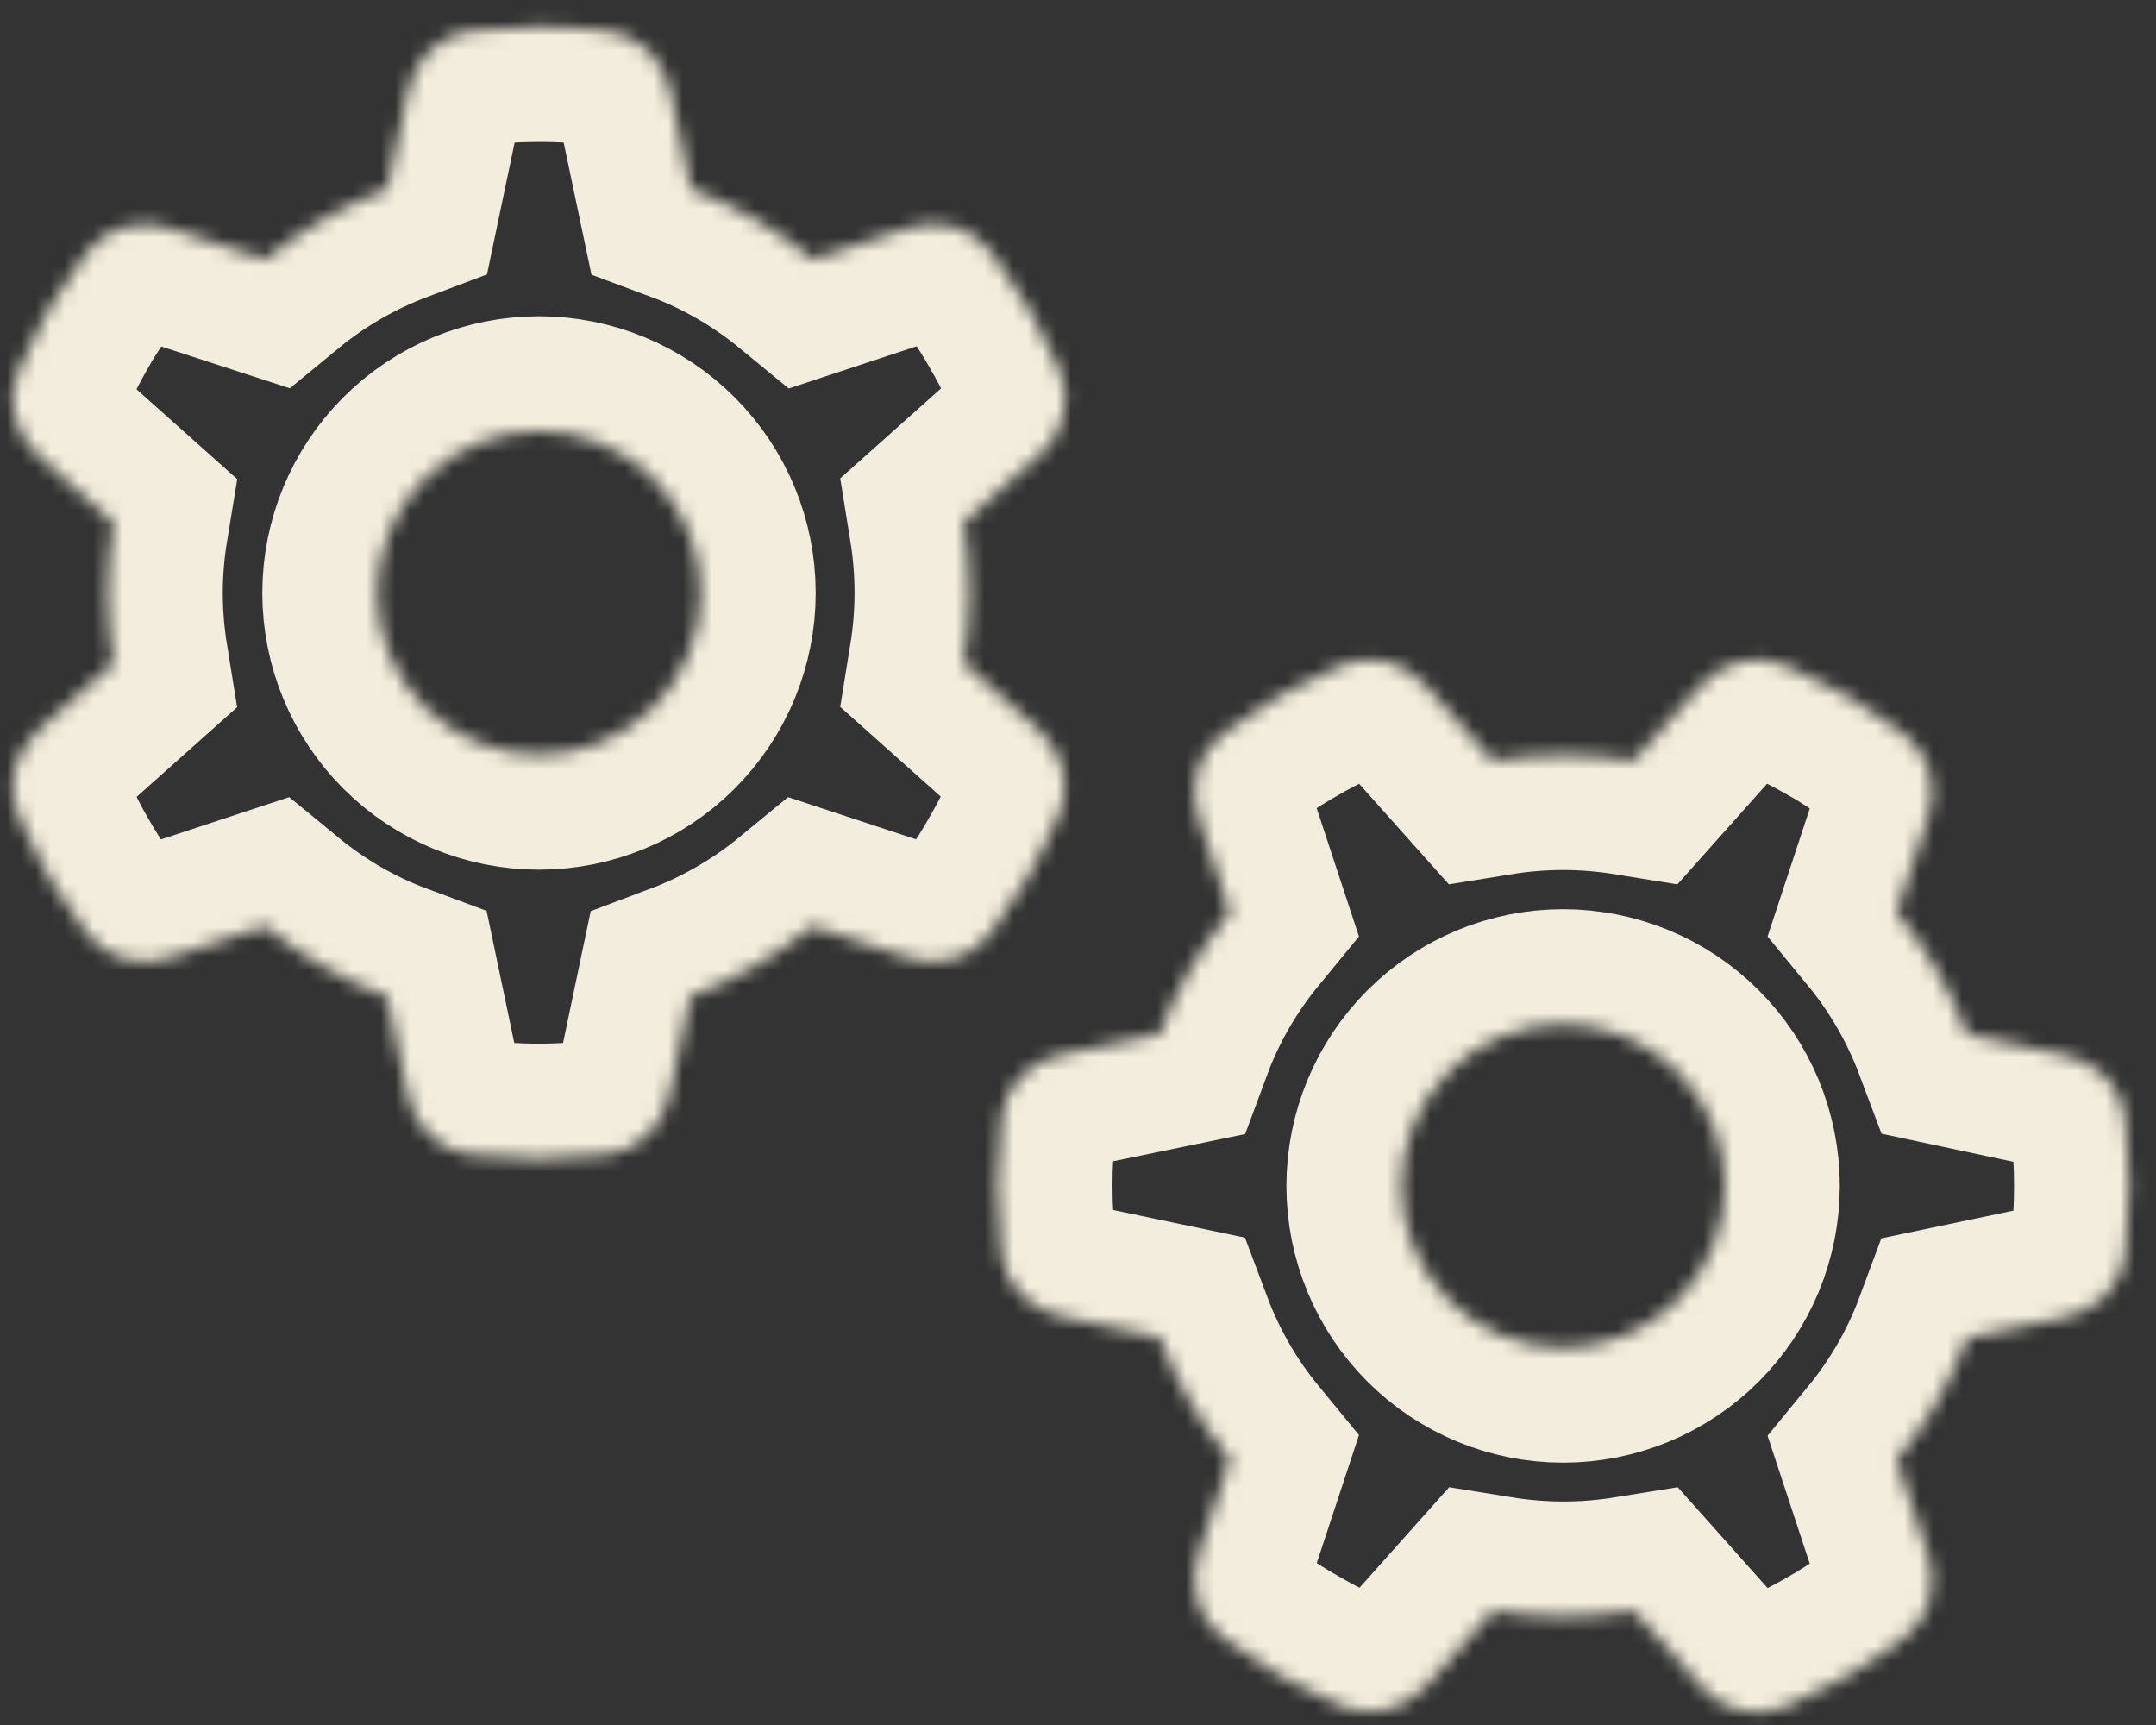 <svg width="150" height="120" viewBox="0 0 150 120" fill="none" xmlns="http://www.w3.org/2000/svg">
<rect x="0" y="0" width="150" height="120" fill="#333333" stroke="none"/>
<mask id="path-1-inside-1_876_2030" fill="white">
<path d="M72.305 31.711C73.969 30.234 74.625 27.914 73.758 25.852C73.219 24.609 72.633 23.391 71.977 22.219L71.25 20.953C70.547 19.781 69.774 18.633 68.953 17.531C67.617 15.75 65.274 15.164 63.164 15.867L56.555 18.047C54.047 15.984 51.164 14.297 48.071 13.148L46.641 6.352C46.196 4.172 44.508 2.438 42.305 2.18C40.758 1.969 39.188 1.875 37.594 1.875H37.43C35.836 1.875 34.266 1.969 32.719 2.156C30.516 2.414 28.828 4.172 28.383 6.328L26.953 13.148C23.836 14.32 20.977 15.984 18.469 18.047L11.836 15.891C9.727 15.188 7.383 15.773 6.047 17.555C5.227 18.656 4.453 19.805 3.727 20.977L3.024 22.219C2.367 23.391 1.782 24.609 1.242 25.875C0.375 27.914 1.032 30.234 2.696 31.734L7.899 36.375C7.641 37.945 7.5 39.586 7.5 41.25C7.5 42.914 7.641 44.555 7.899 46.148L2.696 50.789C1.032 52.266 0.375 54.586 1.242 56.648C1.782 57.891 2.367 59.109 3.024 60.305L3.727 61.523C4.43 62.719 5.203 63.844 6.047 64.945C7.383 66.727 9.727 67.312 11.836 66.609L18.446 64.43C20.953 66.492 23.836 68.18 26.93 69.328L28.36 76.148C28.805 78.328 30.492 80.062 32.696 80.32C34.266 80.508 35.86 80.602 37.477 80.602C39.094 80.602 40.688 80.508 42.258 80.32C44.461 80.062 46.149 78.305 46.594 76.148L48.024 69.328C51.141 68.156 54 66.492 56.508 64.43L63.117 66.609C65.227 67.312 67.571 66.727 68.906 64.945C69.727 63.844 70.5 62.719 71.203 61.523L71.93 60.258C72.586 59.086 73.172 57.867 73.711 56.625C74.578 54.586 73.922 52.266 72.258 50.766L67.055 46.125C67.313 44.531 67.453 42.891 67.453 41.227C67.453 39.562 67.313 37.922 67.055 36.328L72.258 31.688L72.305 31.711ZM26.25 41.25C26.25 38.266 27.436 35.405 29.545 33.295C31.655 31.185 34.517 30 37.5 30C40.484 30 43.345 31.185 45.455 33.295C47.565 35.405 48.75 38.266 48.75 41.25C48.75 44.234 47.565 47.095 45.455 49.205C43.345 51.315 40.484 52.5 37.5 52.5C34.517 52.5 31.655 51.315 29.545 49.205C27.436 47.095 26.25 44.234 26.25 41.25ZM118.289 117.305C119.766 118.969 122.086 119.625 124.149 118.758C125.391 118.219 126.61 117.633 127.782 116.977L129.047 116.25C130.219 115.547 131.367 114.773 132.469 113.953C134.25 112.617 134.836 110.273 134.133 108.164L131.953 101.555C134.016 99.047 135.703 96.164 136.852 93.07L143.672 91.641C145.852 91.195 147.586 89.508 147.844 87.305C148.032 85.734 148.125 84.141 148.125 82.523C148.125 80.906 148.032 79.312 147.844 77.742C147.586 75.539 145.828 73.852 143.672 73.406L136.852 71.953C135.68 68.836 134.016 65.977 131.953 63.469L134.133 56.859C134.836 54.75 134.25 52.406 132.469 51.07C131.367 50.25 130.219 49.477 129.047 48.75L127.805 48.047C126.633 47.391 125.414 46.805 124.149 46.266C122.11 45.398 119.789 46.055 118.289 47.719L113.649 52.922C112.055 52.664 110.414 52.523 108.75 52.523C107.086 52.523 105.446 52.664 103.852 52.922L99.211 47.719C97.735 46.055 95.414 45.398 93.352 46.266C92.11 46.805 90.891 47.391 89.696 48.047L88.477 48.75C87.281 49.453 86.156 50.227 85.055 51.07C83.274 52.406 82.688 54.75 83.391 56.859L85.571 63.469C83.508 65.977 81.821 68.859 80.672 71.953L73.852 73.359C71.672 73.805 69.938 75.492 69.68 77.695C69.492 79.266 69.399 80.859 69.399 82.477C69.399 84.094 69.492 85.688 69.68 87.258C69.938 89.461 71.696 91.148 73.852 91.594L80.672 93.023C81.844 96.141 83.508 99 85.571 101.508L83.391 108.117C82.688 110.227 83.274 112.57 85.055 113.906C86.156 114.727 87.281 115.5 88.477 116.203L89.742 116.93C90.914 117.586 92.133 118.172 93.375 118.711C95.414 119.578 97.735 118.922 99.235 117.258L103.875 112.055C105.469 112.312 107.11 112.453 108.774 112.453C110.438 112.453 112.078 112.312 113.672 112.055L118.313 117.258L118.289 117.305ZM108.75 71.25C110.228 71.25 111.691 71.541 113.055 72.106C114.42 72.672 115.661 73.5 116.705 74.545C117.75 75.59 118.579 76.83 119.144 78.195C119.709 79.56 120 81.023 120 82.5C120 83.977 119.709 85.44 119.144 86.805C118.579 88.17 117.75 89.41 116.705 90.455C115.661 91.5 114.42 92.328 113.055 92.894C111.691 93.459 110.228 93.75 108.75 93.75C107.273 93.75 105.81 93.459 104.445 92.894C103.08 92.328 101.84 91.5 100.795 90.455C99.751 89.41 98.922 88.17 98.357 86.805C97.791 85.44 97.5 83.977 97.5 82.5C97.5 81.023 97.791 79.56 98.357 78.195C98.922 76.83 99.751 75.59 100.795 74.545C101.84 73.5 103.08 72.672 104.445 72.106C105.81 71.541 107.273 71.25 108.75 71.25Z"/>
</mask>
<path d="M72.305 31.711C73.969 30.234 74.625 27.914 73.758 25.852C73.219 24.609 72.633 23.391 71.977 22.219L71.25 20.953C70.547 19.781 69.774 18.633 68.953 17.531C67.617 15.75 65.274 15.164 63.164 15.867L56.555 18.047C54.047 15.984 51.164 14.297 48.071 13.148L46.641 6.352C46.196 4.172 44.508 2.438 42.305 2.18C40.758 1.969 39.188 1.875 37.594 1.875H37.43C35.836 1.875 34.266 1.969 32.719 2.156C30.516 2.414 28.828 4.172 28.383 6.328L26.953 13.148C23.836 14.32 20.977 15.984 18.469 18.047L11.836 15.891C9.727 15.188 7.383 15.773 6.047 17.555C5.227 18.656 4.453 19.805 3.727 20.977L3.024 22.219C2.367 23.391 1.782 24.609 1.242 25.875C0.375 27.914 1.032 30.234 2.696 31.734L7.899 36.375C7.641 37.945 7.5 39.586 7.5 41.25C7.5 42.914 7.641 44.555 7.899 46.148L2.696 50.789C1.032 52.266 0.375 54.586 1.242 56.648C1.782 57.891 2.367 59.109 3.024 60.305L3.727 61.523C4.43 62.719 5.203 63.844 6.047 64.945C7.383 66.727 9.727 67.312 11.836 66.609L18.446 64.43C20.953 66.492 23.836 68.18 26.93 69.328L28.36 76.148C28.805 78.328 30.492 80.062 32.696 80.32C34.266 80.508 35.86 80.602 37.477 80.602C39.094 80.602 40.688 80.508 42.258 80.32C44.461 80.062 46.149 78.305 46.594 76.148L48.024 69.328C51.141 68.156 54 66.492 56.508 64.43L63.117 66.609C65.227 67.312 67.571 66.727 68.906 64.945C69.727 63.844 70.5 62.719 71.203 61.523L71.93 60.258C72.586 59.086 73.172 57.867 73.711 56.625C74.578 54.586 73.922 52.266 72.258 50.766L67.055 46.125C67.313 44.531 67.453 42.891 67.453 41.227C67.453 39.562 67.313 37.922 67.055 36.328L72.258 31.688L72.305 31.711ZM26.25 41.25C26.25 38.266 27.436 35.405 29.545 33.295C31.655 31.185 34.517 30 37.5 30C40.484 30 43.345 31.185 45.455 33.295C47.565 35.405 48.75 38.266 48.75 41.25C48.75 44.234 47.565 47.095 45.455 49.205C43.345 51.315 40.484 52.5 37.5 52.5C34.517 52.5 31.655 51.315 29.545 49.205C27.436 47.095 26.25 44.234 26.25 41.25ZM118.289 117.305C119.766 118.969 122.086 119.625 124.149 118.758C125.391 118.219 126.61 117.633 127.782 116.977L129.047 116.25C130.219 115.547 131.367 114.773 132.469 113.953C134.25 112.617 134.836 110.273 134.133 108.164L131.953 101.555C134.016 99.047 135.703 96.164 136.852 93.07L143.672 91.641C145.852 91.195 147.586 89.508 147.844 87.305C148.032 85.734 148.125 84.141 148.125 82.523C148.125 80.906 148.032 79.312 147.844 77.742C147.586 75.539 145.828 73.852 143.672 73.406L136.852 71.953C135.68 68.836 134.016 65.977 131.953 63.469L134.133 56.859C134.836 54.75 134.25 52.406 132.469 51.07C131.367 50.25 130.219 49.477 129.047 48.75L127.805 48.047C126.633 47.391 125.414 46.805 124.149 46.266C122.11 45.398 119.789 46.055 118.289 47.719L113.649 52.922C112.055 52.664 110.414 52.523 108.75 52.523C107.086 52.523 105.446 52.664 103.852 52.922L99.211 47.719C97.735 46.055 95.414 45.398 93.352 46.266C92.11 46.805 90.891 47.391 89.696 48.047L88.477 48.75C87.281 49.453 86.156 50.227 85.055 51.07C83.274 52.406 82.688 54.75 83.391 56.859L85.571 63.469C83.508 65.977 81.821 68.859 80.672 71.953L73.852 73.359C71.672 73.805 69.938 75.492 69.68 77.695C69.492 79.266 69.399 80.859 69.399 82.477C69.399 84.094 69.492 85.688 69.68 87.258C69.938 89.461 71.696 91.148 73.852 91.594L80.672 93.023C81.844 96.141 83.508 99 85.571 101.508L83.391 108.117C82.688 110.227 83.274 112.57 85.055 113.906C86.156 114.727 87.281 115.5 88.477 116.203L89.742 116.93C90.914 117.586 92.133 118.172 93.375 118.711C95.414 119.578 97.735 118.922 99.235 117.258L103.875 112.055C105.469 112.312 107.11 112.453 108.774 112.453C110.438 112.453 112.078 112.312 113.672 112.055L118.313 117.258L118.289 117.305ZM108.75 71.25C110.228 71.25 111.691 71.541 113.055 72.106C114.42 72.672 115.661 73.5 116.705 74.545C117.75 75.59 118.579 76.83 119.144 78.195C119.709 79.56 120 81.023 120 82.5C120 83.977 119.709 85.44 119.144 86.805C118.579 88.17 117.75 89.41 116.705 90.455C115.661 91.5 114.42 92.328 113.055 92.894C111.691 93.459 110.228 93.75 108.75 93.75C107.273 93.75 105.81 93.459 104.445 92.894C103.08 92.328 101.84 91.5 100.795 90.455C99.751 89.41 98.922 88.17 98.357 86.805C97.791 85.44 97.5 83.977 97.5 82.5C97.5 81.023 97.791 79.56 98.357 78.195C98.922 76.83 99.751 75.59 100.795 74.545C101.84 73.5 103.08 72.672 104.445 72.106C105.81 71.541 107.273 71.25 108.75 71.25Z" stroke="#f2eddc" stroke-width="16" mask="url(#path-1-inside-1_876_2030)"/>
</svg>
